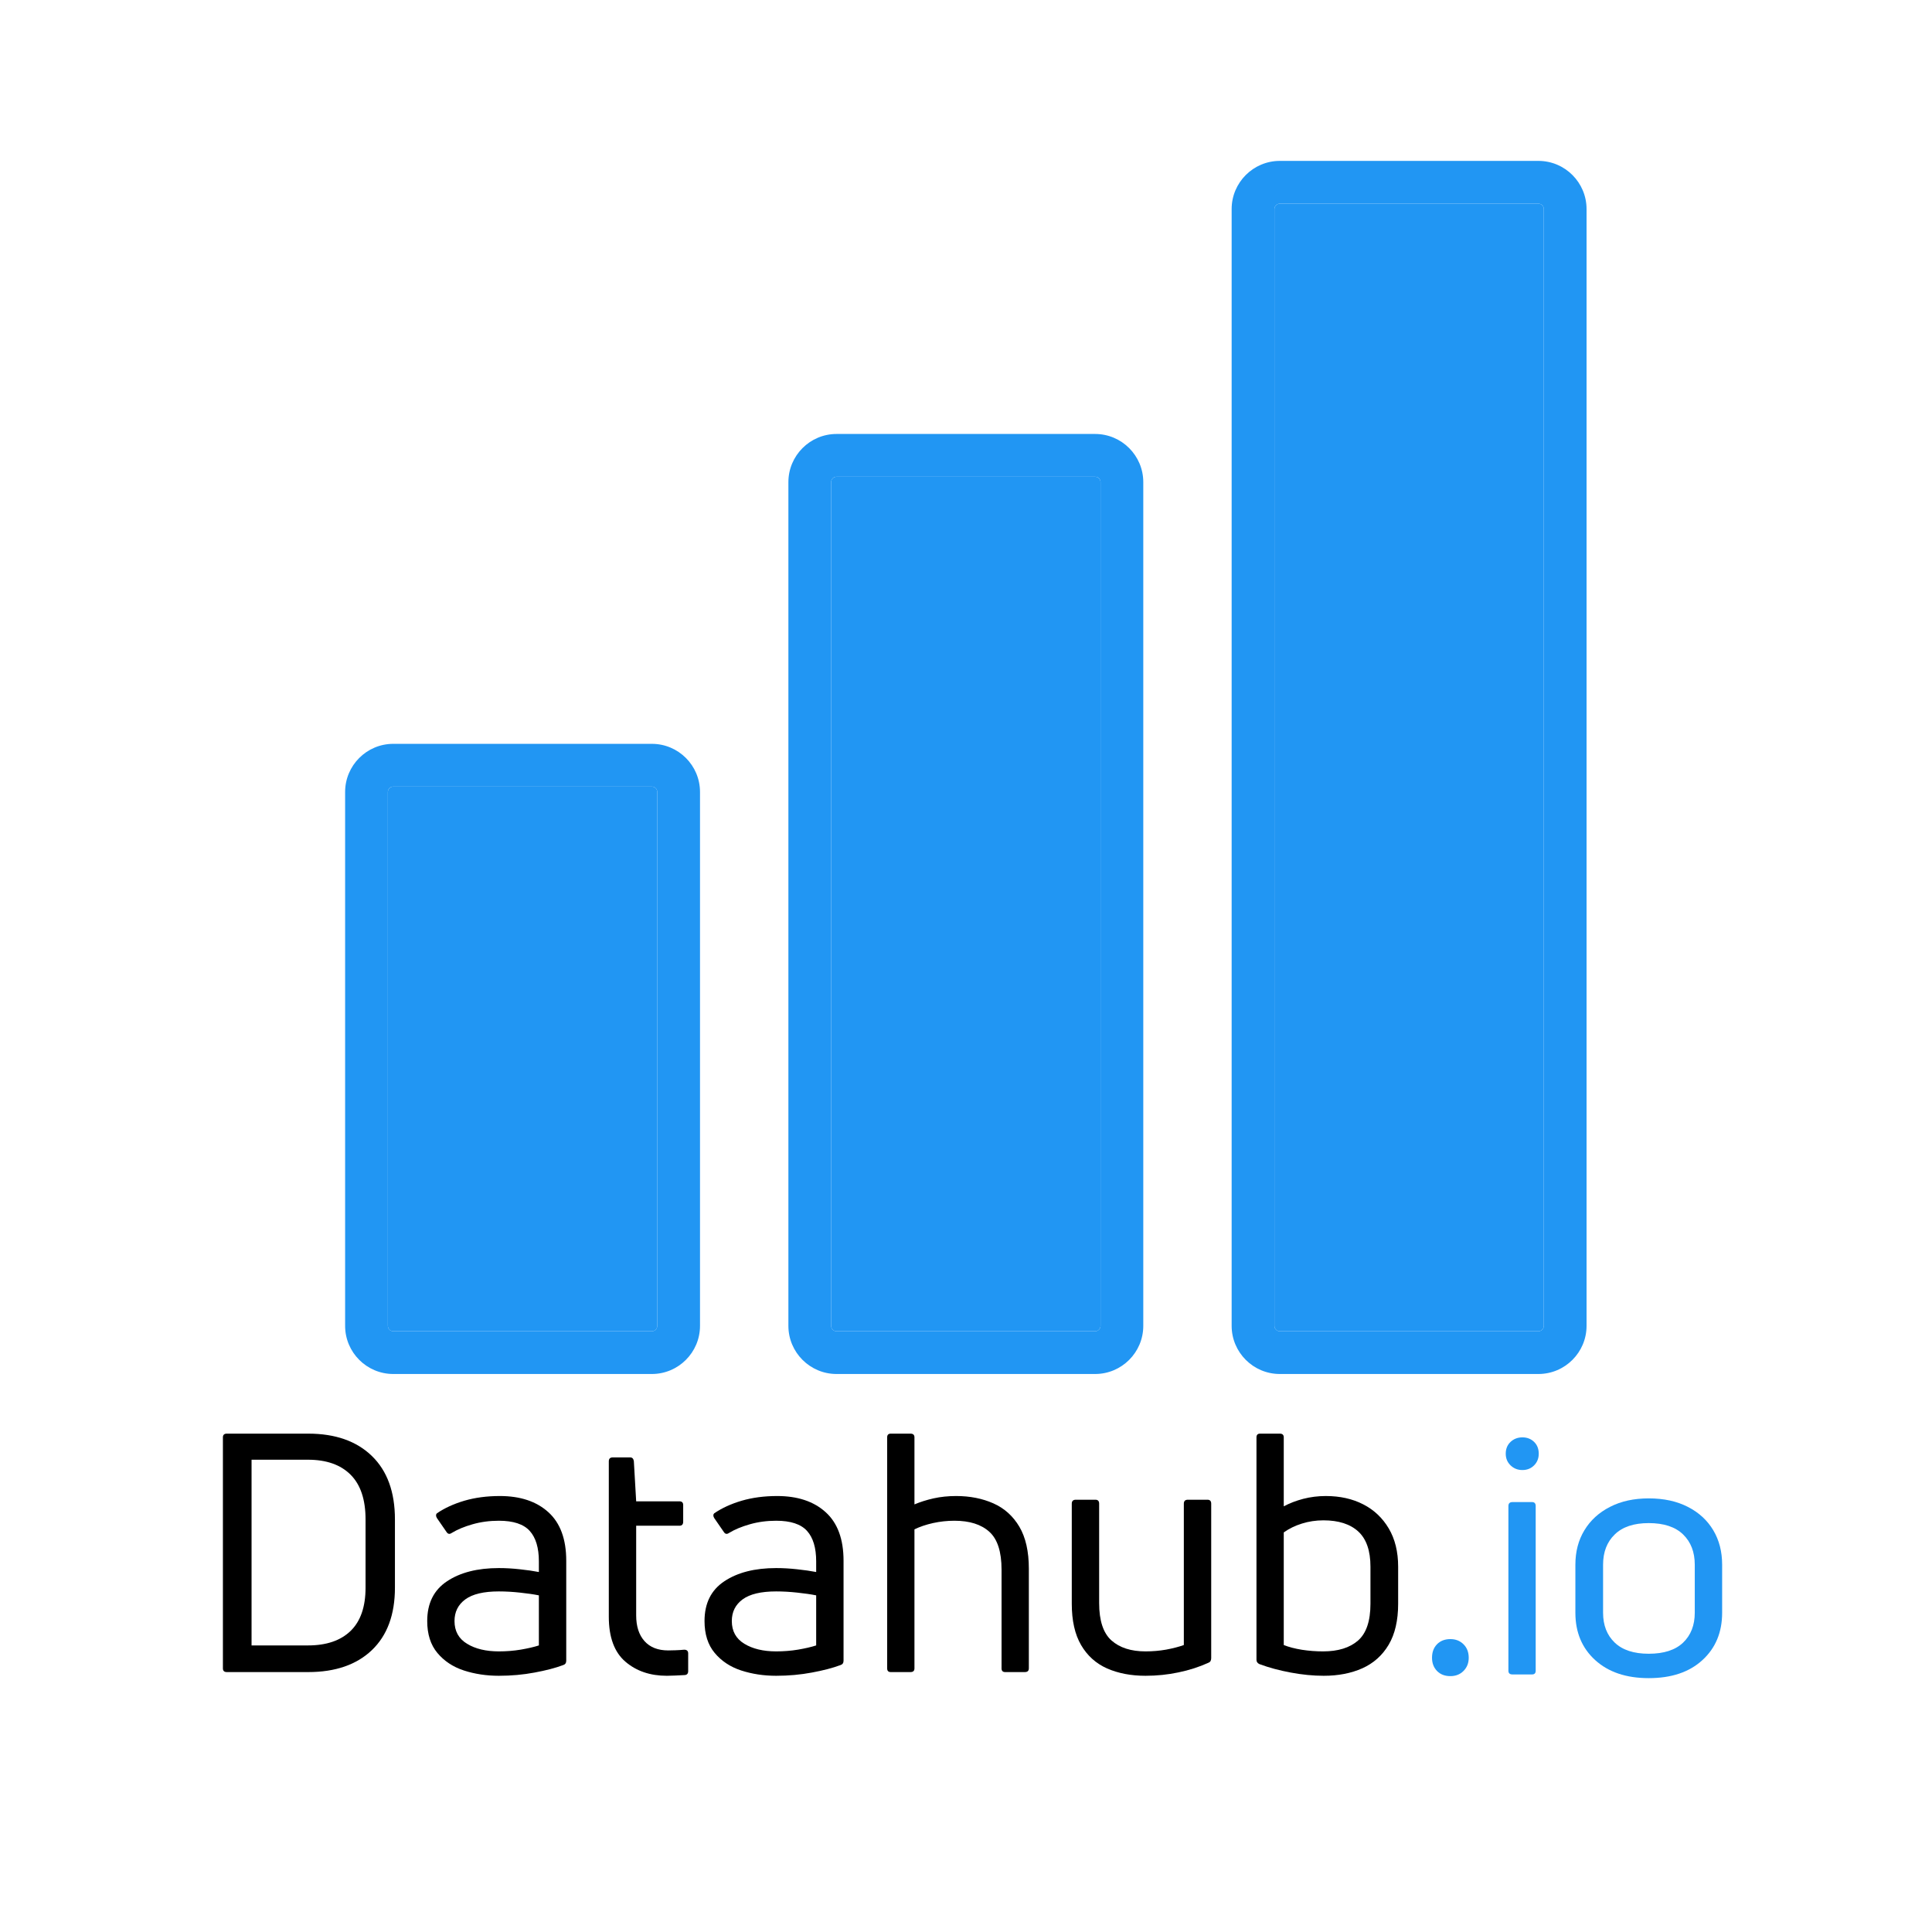 <svg xmlns="http://www.w3.org/2000/svg" xmlns:xlink="http://www.w3.org/1999/xlink" width="500" zoomAndPan="magnify" viewBox="0 0 375 375" height="500" preserveAspectRatio="xMidYMid meet" version="1.0"><defs><g/><clipPath id="de69654f4a"><path d="M 66.578 144 L 136 144 L 136 266.73 L 66.578 266.73 Z M 66.578 144 " clip-rule="nonzero"/></clipPath><clipPath id="9e8213c809"><path d="M 153 84 L 222 84 L 222 266.73 L 153 266.73 Z M 153 84 " clip-rule="nonzero"/></clipPath><clipPath id="8cf98a1bc8"><path d="M 239 31.23 L 308 31.23 L 308 266.73 L 239 266.73 Z M 239 31.23 " clip-rule="nonzero"/></clipPath></defs><path fill="#2196f3" d="M 76.332 152.676 C 75.754 152.676 75.285 153.148 75.285 153.727 L 75.285 257.348 C 75.285 257.926 75.754 258.395 76.332 258.395 L 126.523 258.395 C 127.102 258.395 127.574 257.926 127.574 257.348 L 127.574 153.723 C 127.574 153.145 127.102 152.676 126.523 152.676 Z M 76.332 152.676 " fill-opacity="1" fill-rule="nonzero"/><g clip-path="url(#de69654f4a)"><path fill="#2196f3" d="M 76.332 144.379 C 71.18 144.379 66.988 148.57 66.988 153.723 L 66.988 257.348 C 66.988 262.5 71.18 266.691 76.332 266.691 L 126.523 266.691 C 131.68 266.691 135.871 262.5 135.871 257.348 L 135.871 153.723 C 135.871 148.57 131.68 144.379 126.523 144.379 Z M 127.574 153.723 L 127.574 257.348 C 127.574 257.926 127.102 258.395 126.523 258.395 L 76.332 258.395 C 75.754 258.395 75.285 257.926 75.285 257.348 L 75.285 153.723 C 75.285 153.145 75.754 152.676 76.332 152.676 L 126.523 152.676 C 127.102 152.676 127.574 153.145 127.574 153.723 Z M 127.574 153.723 " fill-opacity="1" fill-rule="nonzero"/></g><path fill="#2196f3" d="M 212.562 92.535 L 162.371 92.535 C 161.793 92.535 161.324 93.004 161.324 93.582 L 161.324 257.348 C 161.324 257.926 161.793 258.395 162.371 258.395 L 212.562 258.395 C 213.141 258.395 213.613 257.926 213.613 257.348 L 213.613 93.582 C 213.613 93.004 213.141 92.535 212.562 92.535 Z M 212.562 92.535 " fill-opacity="1" fill-rule="nonzero"/><g clip-path="url(#9e8213c809)"><path fill="#2196f3" d="M 212.562 84.234 L 162.371 84.234 C 157.219 84.234 153.027 88.43 153.027 93.582 L 153.027 257.348 C 153.027 262.5 157.219 266.691 162.371 266.691 L 212.566 266.691 C 217.719 266.691 221.91 262.5 221.91 257.348 L 221.91 93.582 C 221.91 88.43 217.719 84.234 212.562 84.234 Z M 213.613 257.348 C 213.613 257.926 213.141 258.395 212.562 258.395 L 162.371 258.395 C 161.793 258.395 161.324 257.926 161.324 257.348 L 161.324 93.582 C 161.324 93.004 161.793 92.531 162.371 92.531 L 212.566 92.531 C 213.145 92.531 213.613 93.004 213.613 93.582 Z M 213.613 257.348 " fill-opacity="1" fill-rule="nonzero"/></g><path fill="#2196f3" d="M 248.41 258.395 L 298.602 258.395 C 299.18 258.395 299.652 257.922 299.652 257.348 L 299.652 40.578 C 299.652 40 299.18 39.531 298.602 39.531 L 248.41 39.531 C 247.832 39.531 247.363 40 247.363 40.578 L 247.363 257.348 C 247.363 257.926 247.832 258.395 248.41 258.395 Z M 248.41 258.395 " fill-opacity="1" fill-rule="nonzero"/><g clip-path="url(#8cf98a1bc8)"><path fill="#2196f3" d="M 248.41 266.691 L 298.602 266.691 C 303.758 266.691 307.949 262.5 307.949 257.348 L 307.949 40.578 C 307.949 35.426 303.758 31.23 298.602 31.23 L 248.41 31.23 C 243.258 31.23 239.062 35.426 239.062 40.578 L 239.062 257.348 C 239.066 262.5 243.258 266.691 248.41 266.691 Z M 247.363 40.578 C 247.363 40 247.832 39.531 248.41 39.531 L 298.605 39.531 C 299.184 39.531 299.652 40 299.652 40.578 L 299.652 257.348 C 299.652 257.926 299.184 258.395 298.605 258.395 L 248.41 258.395 C 247.832 258.395 247.363 257.926 247.363 257.348 Z M 247.363 40.578 " fill-opacity="1" fill-rule="nonzero"/></g><g fill="#000000" fill-opacity="1"><g transform="translate(37.5, 324.549)"><g><path d="M 6.531 0 C 6.02 0 5.766 -0.238 5.766 -0.719 L 5.766 -45.562 C 5.766 -46.039 6.02 -46.281 6.531 -46.281 L 22.328 -46.281 C 27.586 -46.281 31.707 -44.832 34.688 -41.938 C 37.664 -39.051 39.156 -34.953 39.156 -29.641 L 39.156 -16.375 C 39.156 -11.156 37.664 -7.117 34.688 -4.266 C 31.707 -1.422 27.586 0 22.328 0 Z M 11.328 -5.172 L 22.266 -5.172 C 25.848 -5.172 28.609 -6.109 30.547 -7.984 C 32.484 -9.867 33.453 -12.664 33.453 -16.375 L 33.453 -29.641 C 33.453 -33.484 32.484 -36.375 30.547 -38.312 C 28.609 -40.25 25.848 -41.219 22.266 -41.219 L 11.328 -41.219 Z M 11.328 -5.172 "/></g></g></g><g fill="#000000" fill-opacity="1"><g transform="translate(80.845, 324.549)"><g><path d="M 3.953 -30.812 C 5.461 -31.844 7.25 -32.66 9.312 -33.266 C 11.383 -33.867 13.672 -34.172 16.172 -34.172 C 20.148 -34.172 23.289 -33.125 25.594 -31.031 C 27.906 -28.938 29.062 -25.797 29.062 -21.609 L 29.062 -2.203 C 29.062 -1.766 28.863 -1.484 28.469 -1.359 C 26.969 -0.797 25.113 -0.312 22.906 0.094 C 20.707 0.508 18.398 0.719 15.984 0.719 C 13.566 0.719 11.301 0.375 9.188 -0.312 C 7.07 -1.008 5.359 -2.145 4.047 -3.719 C 2.734 -5.289 2.078 -7.352 2.078 -9.906 C 2.078 -13.352 3.359 -15.926 5.922 -17.625 C 8.484 -19.332 11.836 -20.188 15.984 -20.188 C 17.316 -20.188 18.676 -20.109 20.062 -19.953 C 21.445 -19.805 22.676 -19.629 23.75 -19.422 L 23.75 -21.484 C 23.75 -24.117 23.156 -26.094 21.969 -27.406 C 20.781 -28.719 18.785 -29.375 15.984 -29.375 C 14.172 -29.375 12.469 -29.145 10.875 -28.688 C 9.281 -28.238 7.922 -27.672 6.797 -26.984 C 6.41 -26.723 6.086 -26.789 5.828 -27.188 L 3.953 -29.906 C 3.734 -30.289 3.734 -30.594 3.953 -30.812 Z M 7.375 -9.906 C 7.375 -7.957 8.18 -6.488 9.797 -5.5 C 11.422 -4.508 13.484 -4.016 15.984 -4.016 C 17.453 -4.016 18.875 -4.129 20.25 -4.359 C 21.633 -4.598 22.801 -4.867 23.75 -5.172 L 23.75 -14.891 C 22.719 -15.098 21.5 -15.273 20.094 -15.422 C 18.688 -15.578 17.316 -15.656 15.984 -15.656 C 13.047 -15.656 10.875 -15.141 9.469 -14.109 C 8.07 -13.078 7.375 -11.676 7.375 -9.906 Z M 7.375 -9.906 "/></g></g></g><g fill="#000000" fill-opacity="1"><g transform="translate(113.903, 324.549)"><g><path d="M 9.578 -11 C 9.578 -8.883 10.113 -7.223 11.188 -6.016 C 12.27 -4.805 13.805 -4.203 15.797 -4.203 C 16.141 -4.203 16.602 -4.211 17.188 -4.234 C 17.77 -4.254 18.336 -4.289 18.891 -4.344 C 19.41 -4.344 19.672 -4.102 19.672 -3.625 L 19.672 -0.188 C 19.672 0.281 19.457 0.535 19.031 0.578 C 18.469 0.617 17.848 0.648 17.172 0.672 C 16.504 0.703 15.957 0.719 15.531 0.719 C 12.289 0.719 9.602 -0.195 7.469 -2.031 C 5.332 -3.875 4.266 -6.781 4.266 -10.75 L 4.266 -40.906 C 4.266 -41.414 4.523 -41.672 5.047 -41.672 L 8.406 -41.672 C 8.801 -41.672 9.039 -41.438 9.125 -40.969 L 9.578 -33.141 L 17.984 -33.141 C 18.461 -33.141 18.703 -32.898 18.703 -32.422 L 18.703 -29.188 C 18.703 -28.664 18.461 -28.406 17.984 -28.406 L 9.578 -28.406 Z M 9.578 -11 "/></g></g></g><g fill="#000000" fill-opacity="1"><g transform="translate(134.67, 324.549)"><g><path d="M 3.953 -30.812 C 5.461 -31.844 7.25 -32.66 9.312 -33.266 C 11.383 -33.867 13.672 -34.172 16.172 -34.172 C 20.148 -34.172 23.289 -33.125 25.594 -31.031 C 27.906 -28.938 29.062 -25.797 29.062 -21.609 L 29.062 -2.203 C 29.062 -1.766 28.863 -1.484 28.469 -1.359 C 26.969 -0.797 25.113 -0.312 22.906 0.094 C 20.707 0.508 18.398 0.719 15.984 0.719 C 13.566 0.719 11.301 0.375 9.188 -0.312 C 7.07 -1.008 5.359 -2.145 4.047 -3.719 C 2.734 -5.289 2.078 -7.352 2.078 -9.906 C 2.078 -13.352 3.359 -15.926 5.922 -17.625 C 8.484 -19.332 11.836 -20.188 15.984 -20.188 C 17.316 -20.188 18.676 -20.109 20.062 -19.953 C 21.445 -19.805 22.676 -19.629 23.75 -19.422 L 23.75 -21.484 C 23.75 -24.117 23.156 -26.094 21.969 -27.406 C 20.781 -28.719 18.785 -29.375 15.984 -29.375 C 14.172 -29.375 12.469 -29.145 10.875 -28.688 C 9.281 -28.238 7.922 -27.672 6.797 -26.984 C 6.41 -26.723 6.086 -26.789 5.828 -27.188 L 3.953 -29.906 C 3.734 -30.289 3.734 -30.594 3.953 -30.812 Z M 7.375 -9.906 C 7.375 -7.957 8.18 -6.488 9.797 -5.5 C 11.422 -4.508 13.484 -4.016 15.984 -4.016 C 17.453 -4.016 18.875 -4.129 20.25 -4.359 C 21.633 -4.598 22.801 -4.867 23.75 -5.172 L 23.75 -14.891 C 22.719 -15.098 21.5 -15.273 20.094 -15.422 C 18.688 -15.578 17.316 -15.656 15.984 -15.656 C 13.047 -15.656 10.875 -15.141 9.469 -14.109 C 8.07 -13.078 7.375 -11.676 7.375 -9.906 Z M 7.375 -9.906 "/></g></g></g><g fill="#000000" fill-opacity="1"><g transform="translate(167.729, 324.549)"><g><path d="M 9.766 -32.547 C 10.891 -33.023 12.129 -33.414 13.484 -33.719 C 14.848 -34.02 16.305 -34.172 17.859 -34.172 C 20.535 -34.172 22.941 -33.695 25.078 -32.75 C 27.211 -31.801 28.895 -30.289 30.125 -28.219 C 31.352 -26.145 31.969 -23.426 31.969 -20.062 L 31.969 -0.719 C 31.969 -0.238 31.707 0 31.188 0 L 27.375 0 C 26.906 0 26.672 -0.238 26.672 -0.719 L 26.672 -19.875 C 26.672 -23.363 25.879 -25.816 24.297 -27.234 C 22.723 -28.66 20.469 -29.375 17.531 -29.375 C 16.113 -29.375 14.723 -29.223 13.359 -28.922 C 12.004 -28.617 10.805 -28.211 9.766 -27.703 L 9.766 -0.719 C 9.766 -0.238 9.508 0 9 0 L 5.172 0 C 4.703 0 4.469 -0.238 4.469 -0.719 L 4.469 -45.562 C 4.469 -46.039 4.703 -46.281 5.172 -46.281 L 9 -46.281 C 9.508 -46.281 9.766 -46.039 9.766 -45.562 Z M 9.766 -32.547 "/></g></g></g><g fill="#000000" fill-opacity="1"><g transform="translate(203.828, 324.549)"><g><path d="M 30.547 -33.453 C 31.023 -33.453 31.266 -33.195 31.266 -32.688 L 31.266 -2.719 C 31.266 -2.238 31.086 -1.938 30.734 -1.812 C 28.922 -0.988 26.977 -0.363 24.906 0.062 C 22.844 0.5 20.711 0.719 18.516 0.719 C 15.703 0.719 13.219 0.242 11.062 -0.703 C 8.906 -1.66 7.223 -3.172 6.016 -5.234 C 4.805 -7.305 4.203 -9.984 4.203 -13.266 L 4.203 -32.688 C 4.203 -33.195 4.461 -33.453 4.984 -33.453 L 8.797 -33.453 C 9.273 -33.453 9.516 -33.195 9.516 -32.688 L 9.516 -13.391 C 9.516 -9.984 10.312 -7.566 11.906 -6.141 C 13.5 -4.723 15.703 -4.016 18.516 -4.016 C 19.891 -4.016 21.223 -4.129 22.516 -4.359 C 23.816 -4.598 24.961 -4.895 25.953 -5.25 L 25.953 -32.688 C 25.953 -33.195 26.211 -33.453 26.734 -33.453 Z M 30.547 -33.453 "/></g></g></g><g fill="#000000" fill-opacity="1"><g transform="translate(239.474, 324.549)"><g><path d="M 9.703 -32.172 C 10.828 -32.773 12.086 -33.258 13.484 -33.625 C 14.891 -33.988 16.348 -34.172 17.859 -34.172 C 20.617 -34.172 23.047 -33.629 25.141 -32.547 C 27.234 -31.473 28.883 -29.91 30.094 -27.859 C 31.301 -25.805 31.906 -23.336 31.906 -20.453 L 31.906 -13.266 C 31.906 -10.023 31.289 -7.367 30.062 -5.297 C 28.832 -3.234 27.129 -1.711 24.953 -0.734 C 22.773 0.234 20.281 0.719 17.469 0.719 C 15.406 0.719 13.27 0.508 11.062 0.094 C 8.863 -0.312 6.836 -0.859 4.984 -1.547 C 4.598 -1.723 4.406 -2.004 4.406 -2.391 L 4.406 -45.562 C 4.406 -46.039 4.641 -46.281 5.109 -46.281 L 8.938 -46.281 C 9.445 -46.281 9.703 -46.039 9.703 -45.562 Z M 17.344 -4.016 C 20.238 -4.016 22.492 -4.711 24.109 -6.109 C 25.723 -7.516 26.531 -9.898 26.531 -13.266 L 26.531 -20.453 C 26.531 -23.555 25.742 -25.832 24.172 -27.281 C 22.598 -28.727 20.344 -29.453 17.406 -29.453 C 15.938 -29.453 14.547 -29.242 13.234 -28.828 C 11.922 -28.422 10.742 -27.848 9.703 -27.109 L 9.703 -5.25 C 10.703 -4.852 11.879 -4.547 13.234 -4.328 C 14.598 -4.117 15.969 -4.016 17.344 -4.016 Z M 17.344 -4.016 "/></g></g></g><g fill="#2196f3" fill-opacity="1"><g transform="translate(274.657, 325.007)"><g><path d="M 10.422 -3.234 C 10.422 -2.203 10.082 -1.348 9.406 -0.672 C 8.738 -0.004 7.891 0.328 6.859 0.328 C 5.785 0.328 4.922 -0.004 4.266 -0.672 C 3.617 -1.348 3.297 -2.203 3.297 -3.234 C 3.297 -4.316 3.617 -5.191 4.266 -5.859 C 4.922 -6.523 5.785 -6.859 6.859 -6.859 C 7.891 -6.859 8.738 -6.523 9.406 -5.859 C 10.082 -5.191 10.422 -4.316 10.422 -3.234 Z M 10.422 -3.234 "/></g></g></g><g fill="#2196f3" fill-opacity="1"><g transform="translate(288.311, 325.007)"><g><path d="M 10.359 -42.844 C 10.359 -41.938 10.055 -41.18 9.453 -40.578 C 8.848 -39.973 8.094 -39.672 7.188 -39.672 C 6.281 -39.672 5.516 -39.973 4.891 -40.578 C 4.266 -41.18 3.953 -41.938 3.953 -42.844 C 3.953 -43.789 4.266 -44.555 4.891 -45.141 C 5.516 -45.723 6.281 -46.016 7.188 -46.016 C 8.094 -46.016 8.848 -45.723 9.453 -45.141 C 10.055 -44.555 10.359 -43.789 10.359 -42.844 Z M 5.25 0 C 4.727 0 4.469 -0.238 4.469 -0.719 L 4.469 -32.688 C 4.469 -33.195 4.727 -33.453 5.25 -33.453 L 9.062 -33.453 C 9.531 -33.453 9.766 -33.195 9.766 -32.688 L 9.766 -0.719 C 9.766 -0.238 9.531 0 9.062 0 Z M 5.25 0 "/></g></g></g><g fill="#2196f3" fill-opacity="1"><g transform="translate(302.547, 325.007)"><g><path d="M 31.719 -11.969 C 31.719 -8.176 30.441 -5.113 27.891 -2.781 C 25.348 -0.445 21.875 0.719 17.469 0.719 C 13.113 0.719 9.648 -0.445 7.078 -2.781 C 4.516 -5.113 3.234 -8.176 3.234 -11.969 L 3.234 -21.297 C 3.234 -23.836 3.816 -26.066 4.984 -27.984 C 6.148 -29.91 7.801 -31.422 9.938 -32.516 C 12.07 -33.617 14.582 -34.172 17.469 -34.172 C 20.406 -34.172 22.941 -33.617 25.078 -32.516 C 27.211 -31.422 28.852 -29.91 30 -27.984 C 31.145 -26.066 31.719 -23.836 31.719 -21.297 Z M 8.609 -11.969 C 8.609 -9.551 9.363 -7.617 10.875 -6.172 C 12.383 -4.734 14.582 -4.016 17.469 -4.016 C 20.406 -4.016 22.629 -4.734 24.141 -6.172 C 25.648 -7.617 26.406 -9.551 26.406 -11.969 L 26.406 -21.297 C 26.406 -23.754 25.648 -25.711 24.141 -27.172 C 22.629 -28.641 20.406 -29.375 17.469 -29.375 C 14.582 -29.375 12.383 -28.641 10.875 -27.172 C 9.363 -25.711 8.609 -23.754 8.609 -21.297 Z M 8.609 -11.969 "/></g></g></g></svg>